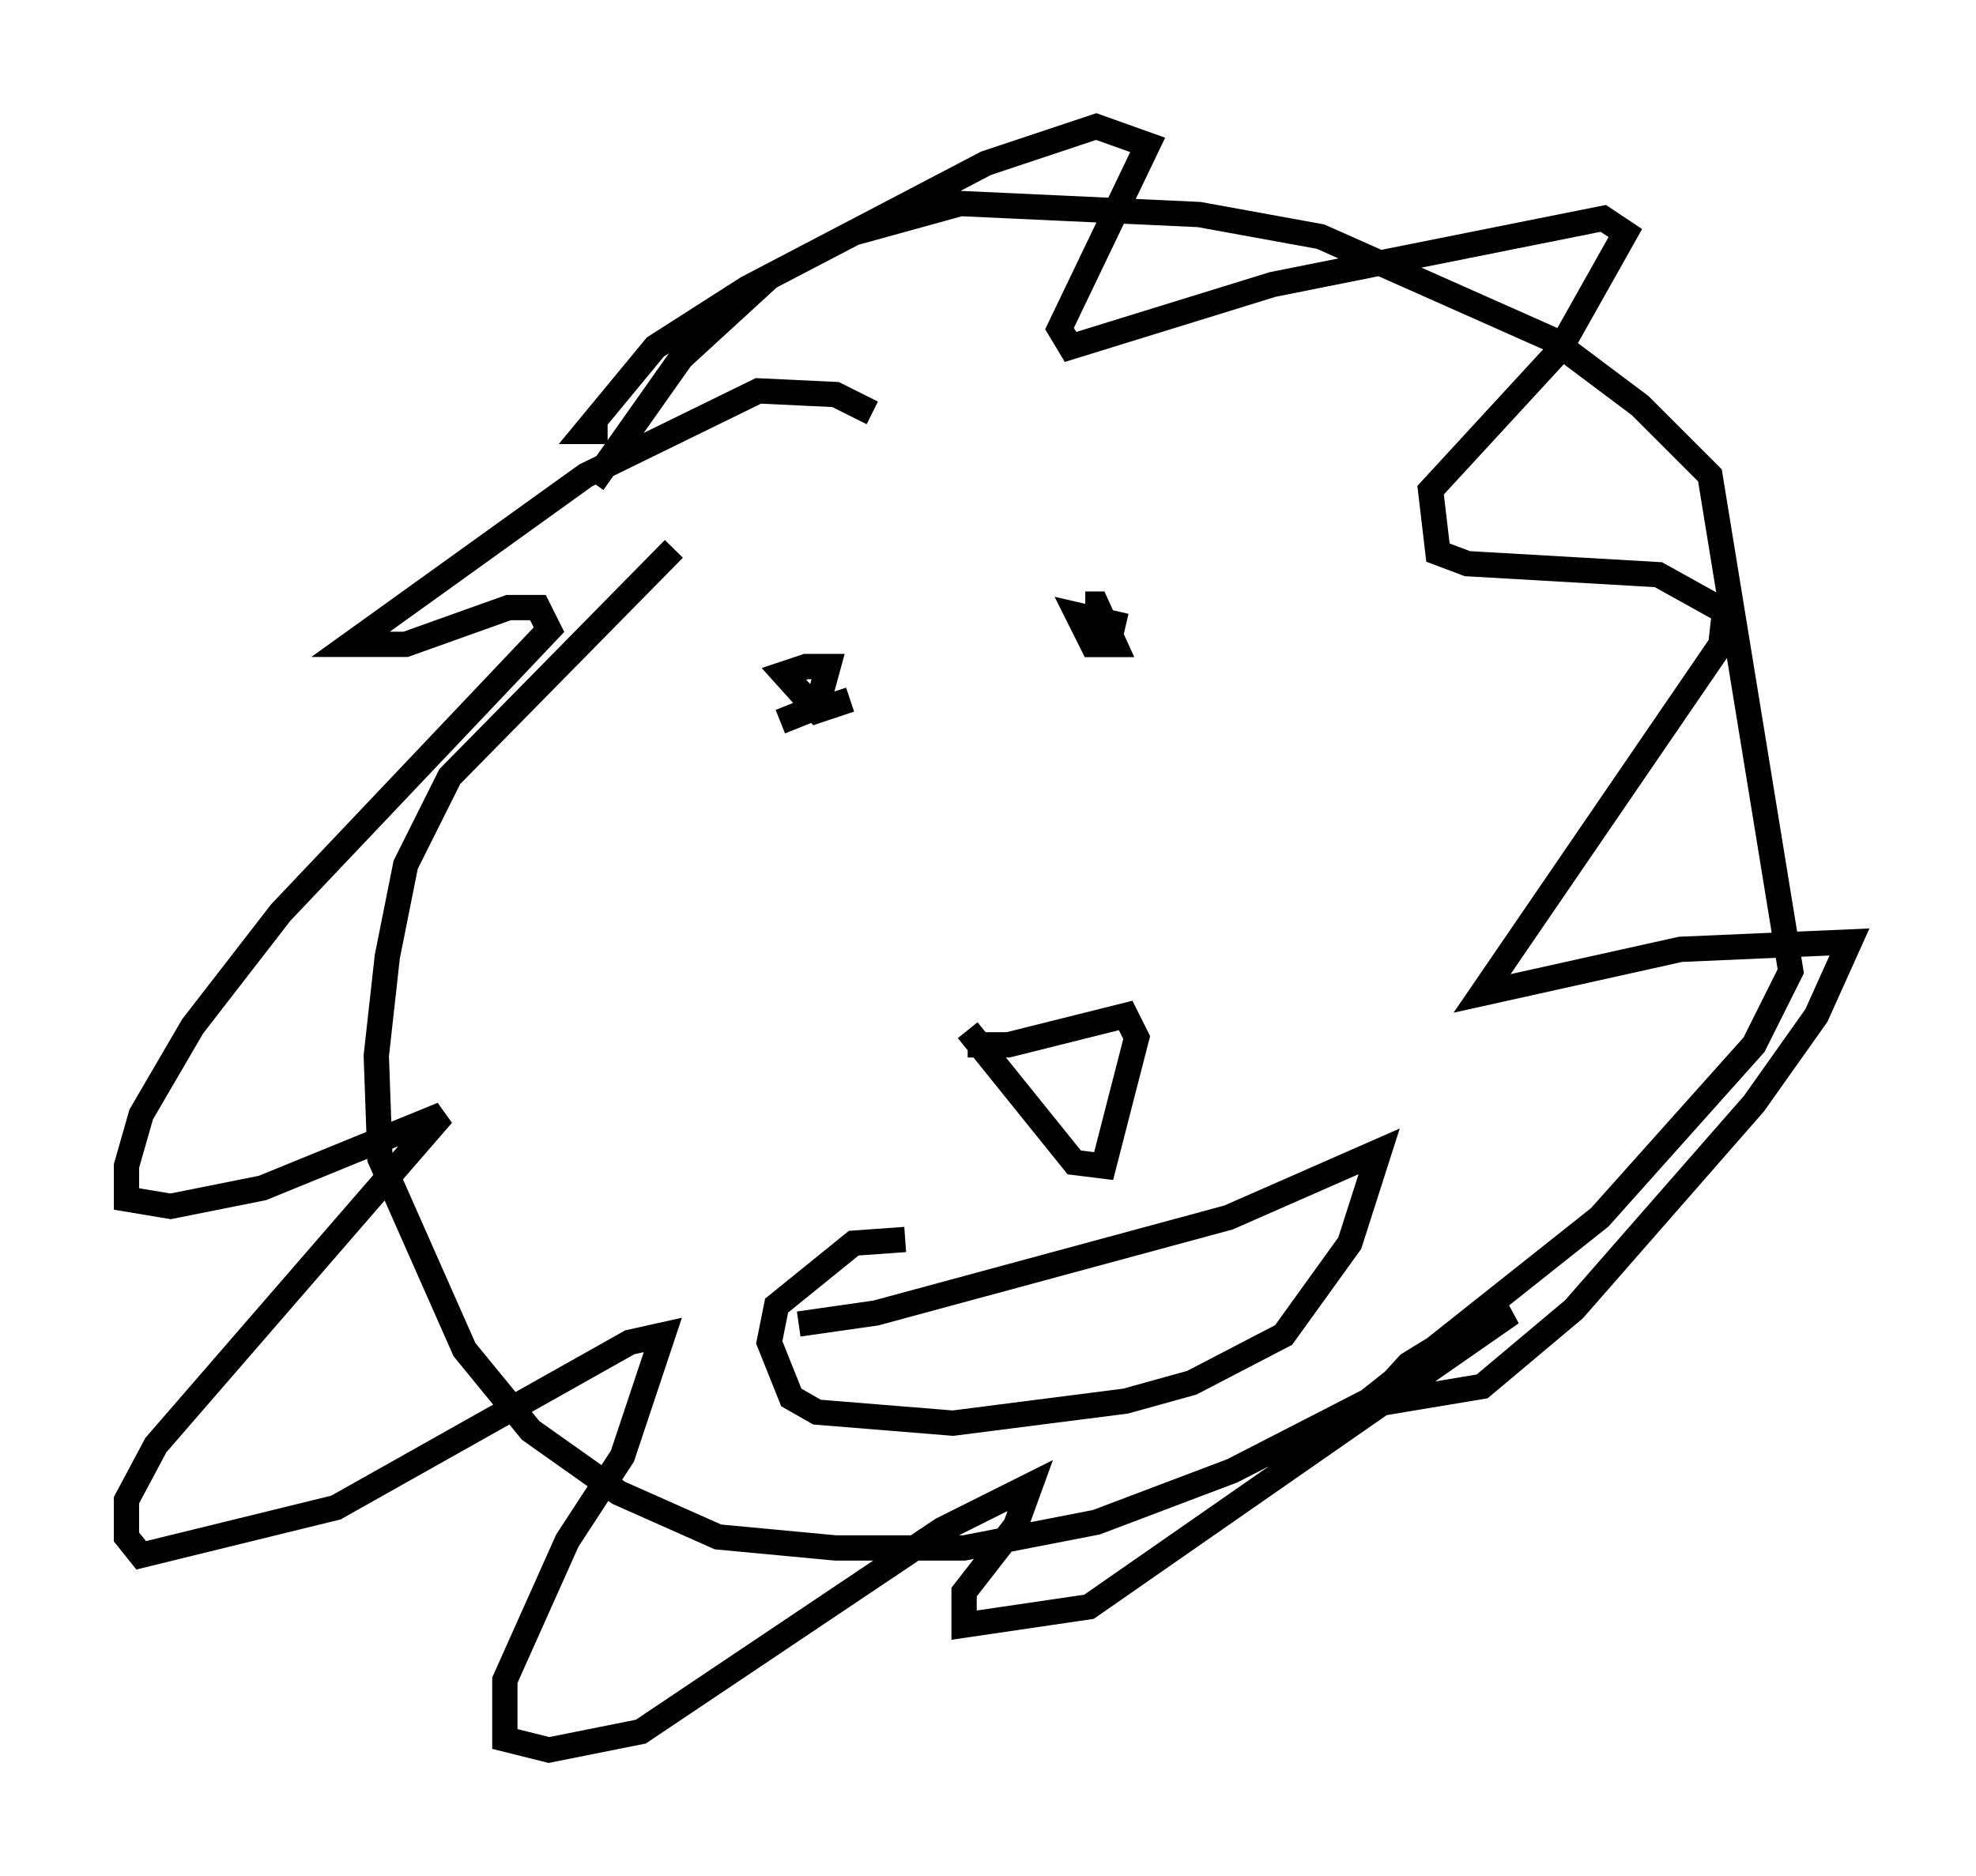 <?xml version="1.0" encoding="utf-8" ?>
<svg baseProfile="full" height="74.201" version="1.1" width="78.123" xmlns="http://www.w3.org/2000/svg" xmlns:ev="http://www.w3.org/2001/xml-events" xmlns:xlink="http://www.w3.org/1999/xlink"><defs /><rect fill="white" height="74.201" width="78.123" x="0" y="0" /><path d="M29.547, 19.525 m-2.905, 2.179 l-8.86, 9.006 -1.743, 3.486 l-0.726, 3.631 -0.436, 3.922 l0.145, 4.067 3.341, 7.553 l2.615, 3.196 3.486, 2.469 l3.922, 1.743 4.648, 0.436 l5.084, 0.0 5.229, -1.017 l5.374, -2.034 5.374, -2.76 l9.151, -7.263 6.101, -6.827 l1.453, -2.905 -3.196, -19.609 l-2.76, -2.76 -3.486, -2.615 l-9.151, -4.067 -4.793, -0.872 l-9.441, -0.436 -4.212, 1.162 l-3.341, 1.743 -3.486, 3.196 l-3.486, 4.939 m11.039, -2.76 l-1.453, -0.726 -3.05, -0.145 l-6.827, 3.341 -9.296, 6.682 l2.179, 0.0 4.067, -1.453 l1.162, 0.0 0.436, 0.872 l-10.603, 11.184 -3.486, 4.503 l-2.034, 3.486 -0.581, 2.034 l0.0, 1.307 1.743, 0.291 l3.631, -0.726 7.117, -2.905 l-11.33, 13.073 -1.162, 2.179 l0.0, 1.453 0.581, 0.726 l7.698, -1.888 11.62, -6.536 l1.307, -0.291 -1.598, 4.793 l-2.179, 3.341 -2.469, 5.52 l0.0, 2.324 1.743, 0.436 l3.631, -0.726 11.911, -7.989 l3.486, -1.743 -0.581, 1.598 l-2.034, 2.615 0.0, 1.307 l4.939, -0.726 16.704, -11.62 l-2.179, 0.872 -1.888, 1.162 l-1.453, 1.598 4.358, -0.726 l3.631, -3.05 7.117, -8.134 l2.469, -3.486 1.307, -2.905 l-6.682, 0.291 -7.844, 1.743 l9.441, -13.799 0.145, -1.307 l-2.615, -1.453 -7.553, -0.436 l-1.162, -0.436 -0.291, -2.469 l5.084, -5.52 2.615, -4.648 l-0.872, -0.581 -13.073, 2.615 l-7.989, 2.469 -0.436, -0.726 l3.486, -7.263 -2.034, -0.726 l-4.358, 1.453 -9.441, 4.939 l-3.631, 2.324 -2.76, 3.341 l0.872, 0.0 m14.235, 24.257 l1.598, 0.0 4.648, -1.162 l0.436, 0.872 -1.307, 5.084 l-1.162, -0.145 -4.212, -5.229 m-7.408, -12.201 l1.453, -0.581 0.436, -1.598 l-0.872, 0.0 -0.872, 0.291 l1.307, 1.453 1.307, -0.436 m10.894, -2.905 l-1.888, -0.436 0.581, 1.162 l0.872, 0.0 -0.726, -1.598 l-0.436, 0.0 m-11.33, 28.469 l3.05, -0.436 13.944, -3.777 l5.955, -2.615 -1.162, 3.631 l-2.615, 3.631 -3.631, 1.888 l-2.615, 0.726 -6.827, 0.872 l-5.374, -0.436 -1.017, -0.581 l-0.872, -2.179 0.291, -1.453 l3.05, -2.469 2.034, -0.145 " fill="none" stroke="black" stroke-width="1" /></svg>